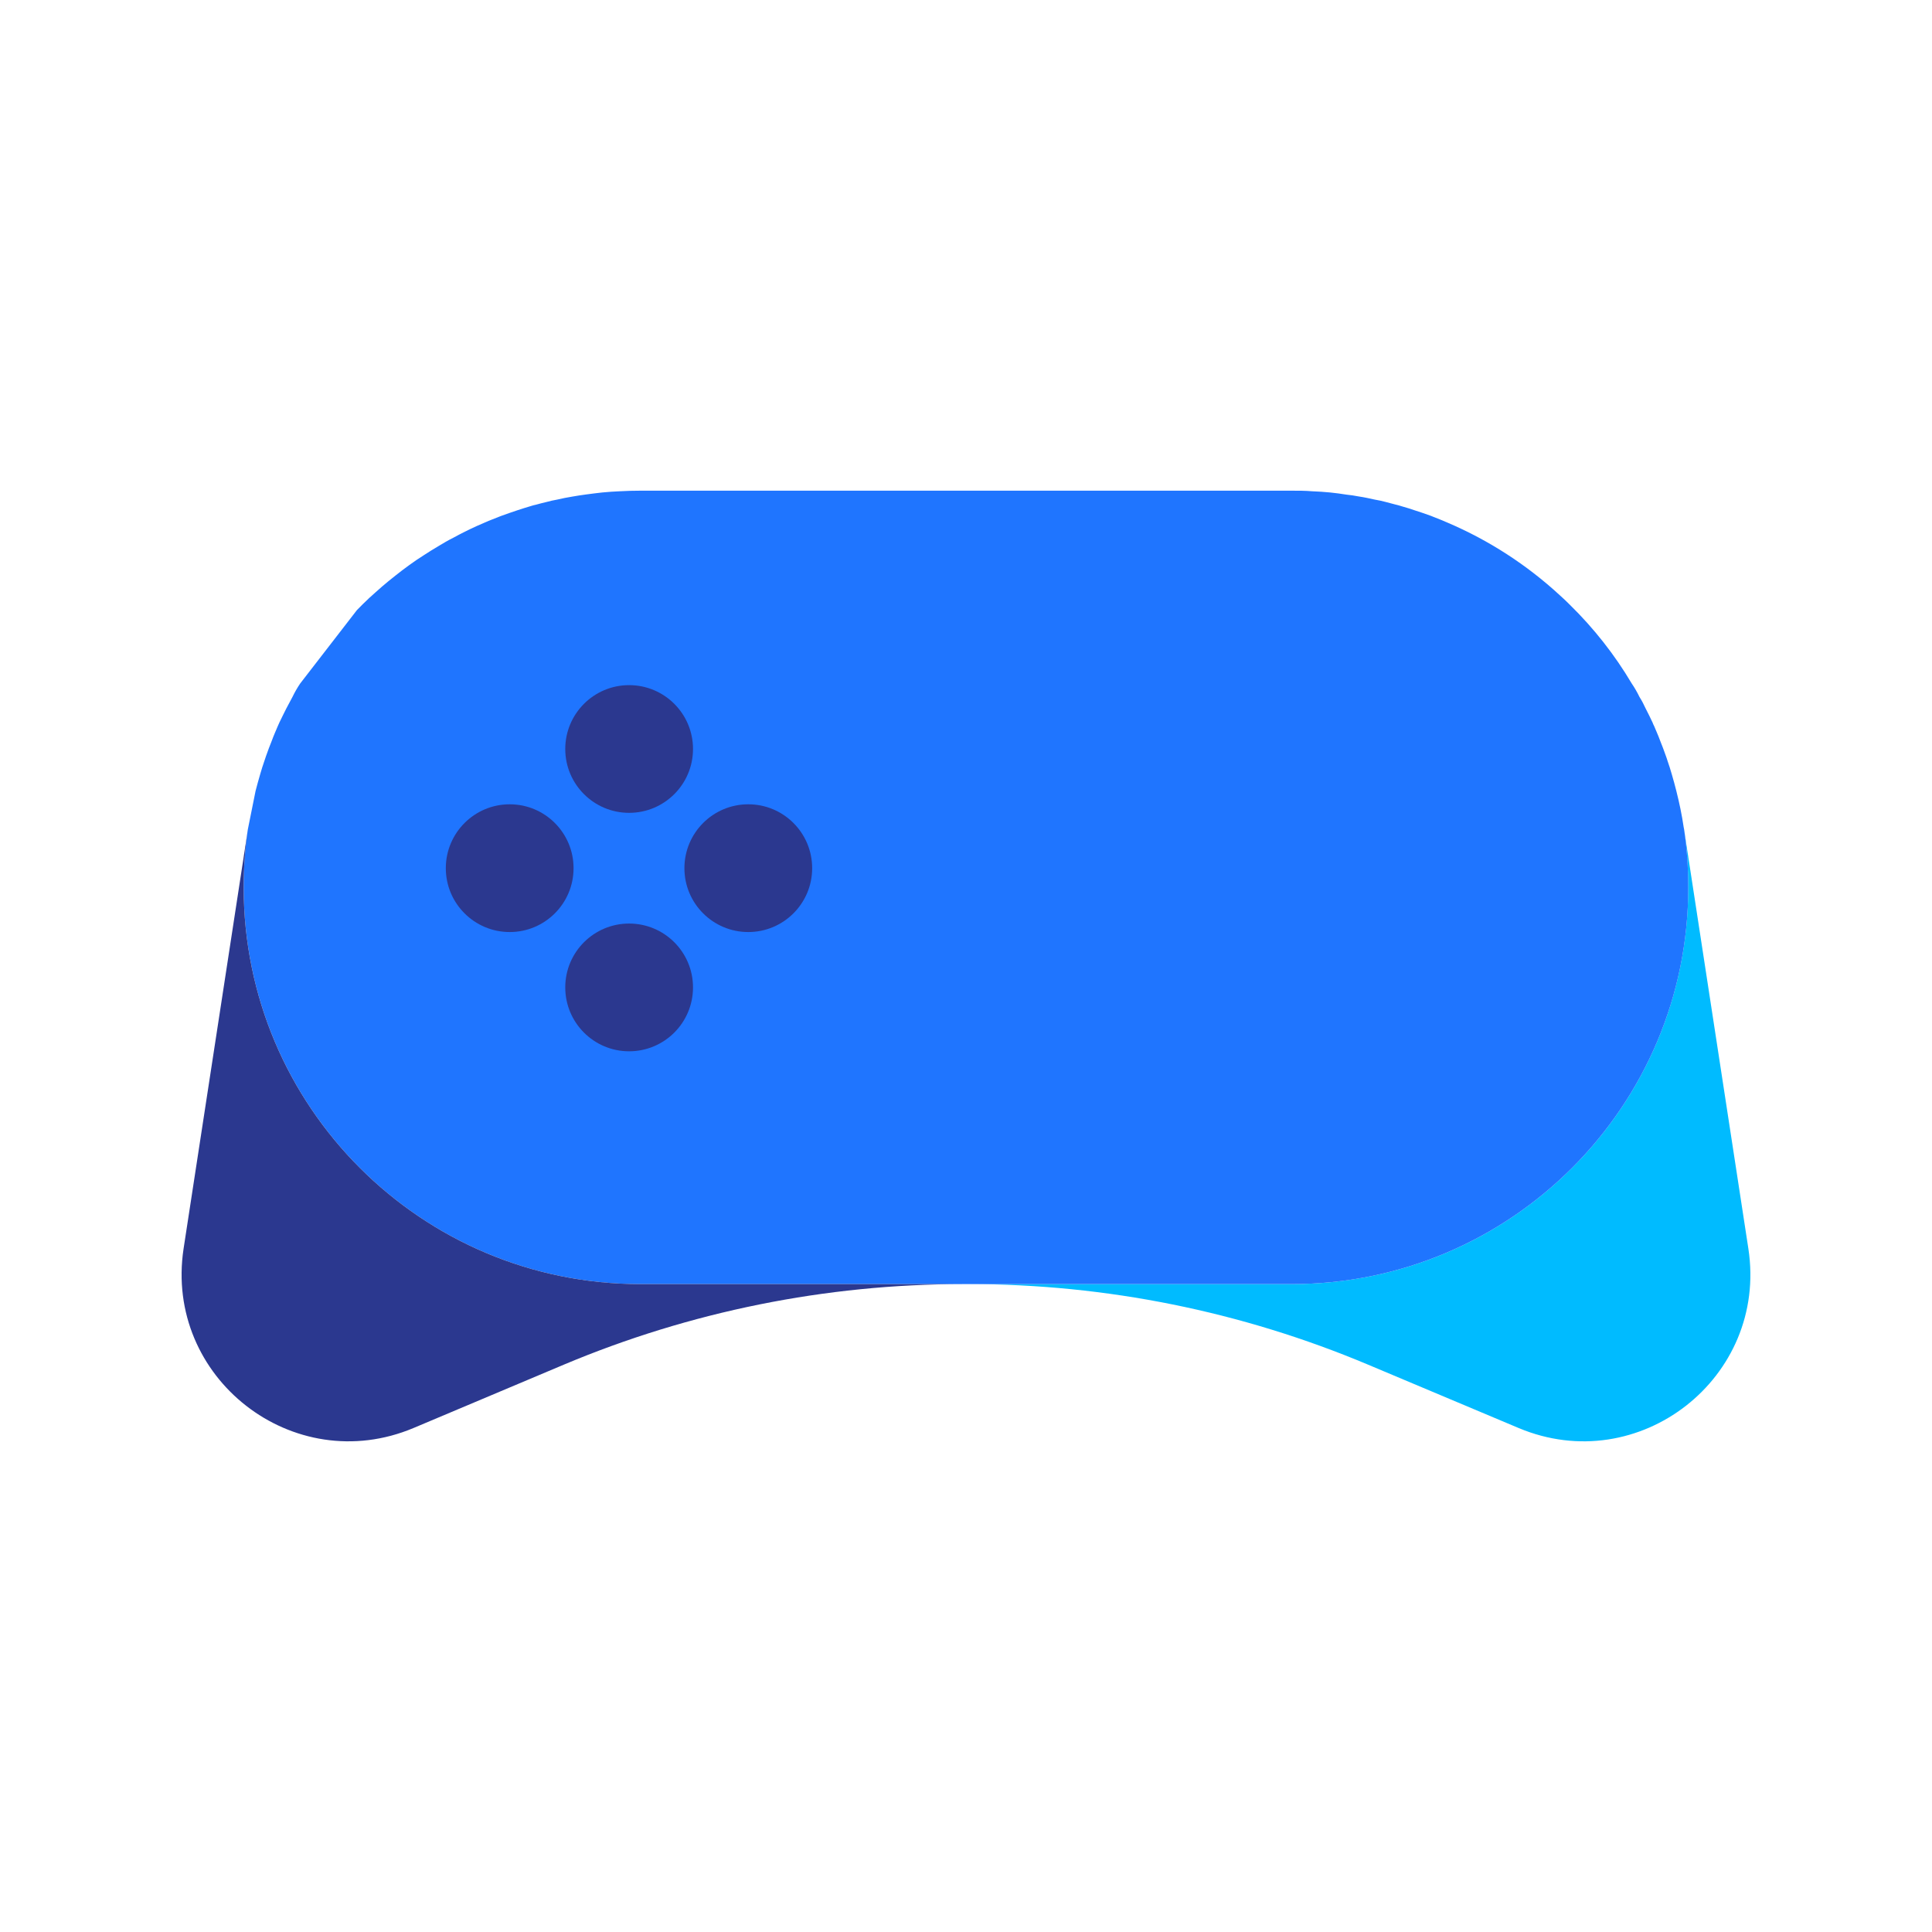 <svg width="40" height="40" viewBox="0 0 40 40" fill="none" xmlns="http://www.w3.org/2000/svg">
<path d="M36.198 25.851C36.608 28.525 33.931 30.615 31.438 29.564L28.325 28.254C25.709 27.153 22.9 26.586 20.062 26.586H26.74C31.278 26.586 34.953 22.907 34.953 18.373C34.953 17.966 34.925 17.564 34.867 17.174L36.198 25.851Z" fill="#00BBFF"/>
<path d="M34.868 17.173C34.925 17.564 34.954 17.966 34.954 18.372C34.954 22.906 31.278 26.586 26.741 26.586H13.258C8.72 26.586 5.045 22.906 5.045 18.372C5.045 17.966 5.074 17.564 5.131 17.173L5.291 16.377C5.32 16.262 5.353 16.147 5.386 16.032C5.415 15.933 5.443 15.839 5.476 15.748L5.509 15.65C5.546 15.543 5.587 15.436 5.628 15.334C5.665 15.231 5.71 15.132 5.751 15.034L5.784 14.96C5.833 14.861 5.879 14.763 5.928 14.668L6.055 14.43C6.1 14.336 6.154 14.241 6.215 14.151L7.39 12.631C7.468 12.549 7.554 12.467 7.636 12.389C7.64 12.381 7.644 12.377 7.649 12.377C7.735 12.299 7.821 12.221 7.911 12.143C8.002 12.065 8.092 11.991 8.187 11.917C8.281 11.843 8.375 11.769 8.474 11.699C8.568 11.629 8.667 11.564 8.77 11.498C8.868 11.432 8.971 11.371 9.074 11.309C9.176 11.247 9.279 11.186 9.386 11.133C9.702 10.96 10.03 10.812 10.367 10.685C10.482 10.644 10.593 10.603 10.708 10.566C10.811 10.533 10.909 10.5 11.012 10.471C11.037 10.463 11.065 10.455 11.09 10.451C11.164 10.43 11.242 10.41 11.316 10.393C11.39 10.373 11.46 10.356 11.534 10.344C11.636 10.319 11.743 10.299 11.846 10.282C11.94 10.266 12.039 10.249 12.137 10.237C12.248 10.221 12.359 10.209 12.47 10.196C12.593 10.184 12.712 10.176 12.835 10.171C12.975 10.163 13.114 10.159 13.258 10.159H26.741C26.88 10.159 27.024 10.159 27.163 10.171C27.291 10.176 27.414 10.184 27.537 10.196C27.652 10.209 27.763 10.221 27.878 10.241C27.96 10.249 28.046 10.262 28.128 10.278C28.244 10.295 28.354 10.319 28.465 10.344C28.539 10.356 28.617 10.373 28.691 10.393C28.753 10.41 28.818 10.426 28.88 10.443C28.929 10.455 28.979 10.467 29.028 10.484C29.118 10.508 29.204 10.537 29.291 10.566C29.406 10.603 29.517 10.64 29.628 10.681C29.644 10.689 29.66 10.693 29.677 10.701C29.775 10.738 29.874 10.779 29.968 10.82C30.827 11.186 31.611 11.695 32.293 12.323C32.367 12.389 32.441 12.459 32.51 12.529C32.999 13.009 33.43 13.555 33.783 14.151C33.845 14.241 33.898 14.336 33.944 14.43C33.993 14.508 34.034 14.586 34.071 14.668C34.12 14.763 34.169 14.861 34.215 14.96C34.223 14.985 34.235 15.009 34.248 15.034C34.288 15.132 34.334 15.231 34.371 15.334C34.412 15.436 34.453 15.543 34.49 15.65C34.502 15.683 34.514 15.716 34.523 15.748C34.556 15.839 34.584 15.933 34.613 16.032C34.646 16.147 34.679 16.262 34.707 16.377C34.769 16.623 34.822 16.874 34.859 17.128L34.868 17.173Z" fill="#1F75FF"/>
<path d="M13.259 26.586H19.94C17.102 26.586 14.289 27.153 11.673 28.254L8.565 29.564C6.072 30.615 3.394 28.525 3.801 25.851L5.132 17.174C5.074 17.564 5.045 17.966 5.045 18.373C5.045 22.907 8.721 26.586 13.259 26.586Z" fill="#2B388F"/>
<path d="M10.553 19.297C11.283 19.297 11.875 18.705 11.875 17.975C11.875 17.244 11.283 16.652 10.553 16.652C9.823 16.652 9.23 17.244 9.23 17.975C9.23 18.705 9.823 19.297 10.553 19.297Z" fill="#2B388F"/>
<path d="M15.492 19.297C16.223 19.297 16.815 18.705 16.815 17.975C16.815 17.244 16.223 16.652 15.492 16.652C14.762 16.652 14.17 17.244 14.17 17.975C14.17 18.705 14.762 19.297 15.492 19.297Z" fill="#2B388F"/>
<path d="M13.025 21.766C13.756 21.766 14.348 21.174 14.348 20.443C14.348 19.713 13.756 19.121 13.025 19.121C12.295 19.121 11.703 19.713 11.703 20.443C11.703 21.174 12.295 21.766 13.025 21.766Z" fill="#2B388F"/>
<path d="M13.025 16.829C13.756 16.829 14.348 16.237 14.348 15.507C14.348 14.777 13.756 14.185 13.025 14.185C12.295 14.185 11.703 14.777 11.703 15.507C11.703 16.237 12.295 16.829 13.025 16.829Z" fill="#2B388F"/>
</svg>
